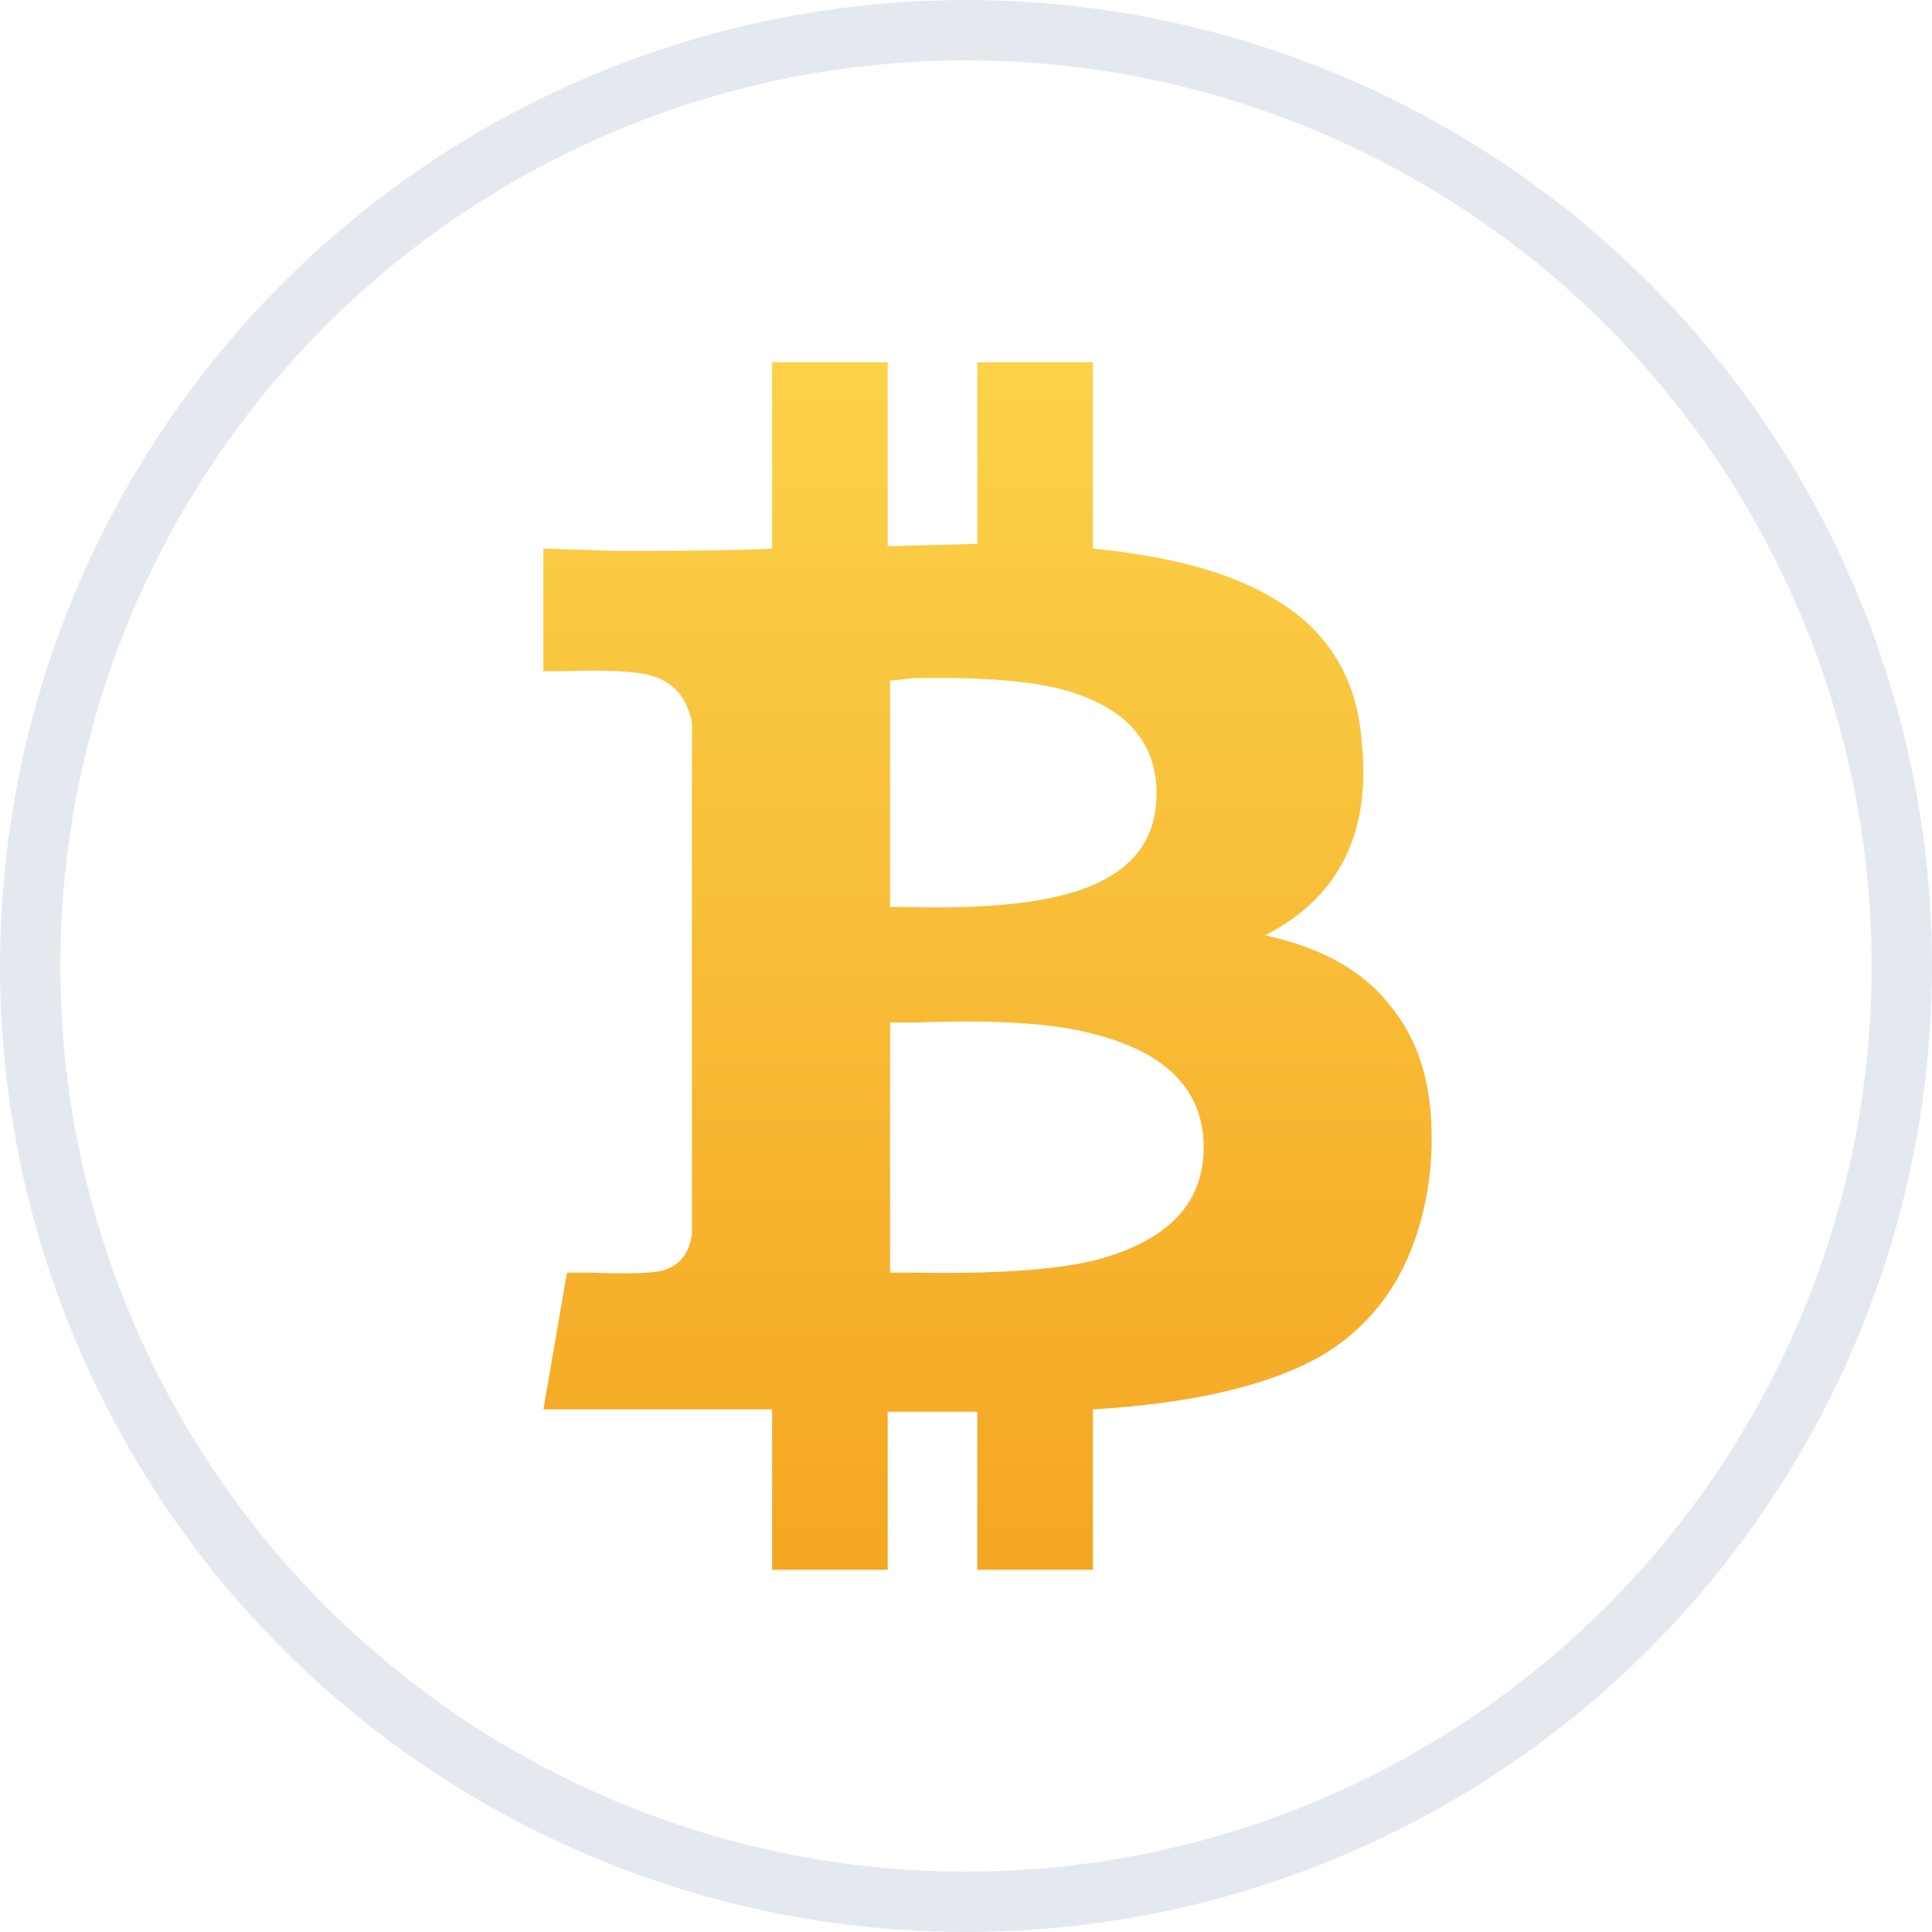 <?xml version="1.0" encoding="UTF-8"?>
<svg width="32px" height="32px" viewBox="0 0 32 32" version="1.1" xmlns="http://www.w3.org/2000/svg" xmlns:xlink="http://www.w3.org/1999/xlink">
    <!-- Generator: Sketch 52.6 (67491) - http://www.bohemiancoding.com/sketch -->
    <title>BTC LIGHT</title>
    <desc>Created with Sketch.</desc>
    <defs>
        <linearGradient x1="50%" y1="0%" x2="50%" y2="100%" id="linearGradient-1">
            <stop stop-color="#FBD249" offset="0%"></stop>
            <stop stop-color="#F5A623" offset="100%"></stop>
        </linearGradient>
    </defs>
    <g id="BTC-LIGHT" stroke="none" stroke-width="1" fill="none" fill-rule="evenodd">
        <circle id="Oval-Copy-5" stroke="#E4E9F0" fill-rule="nonzero" cx="16" cy="16" r="15.5"></circle>
        <path d="M20.953,15.492 C21.917,15.7 22.62,16.104 23.062,16.703 C23.583,17.354 23.792,18.253 23.687,19.398 C23.531,20.779 22.958,21.781 21.969,22.406 C21.109,22.927 19.82,23.24 18.102,23.344 L18.102,26 L16.187,26 L16.187,23.383 L14.703,23.383 L14.703,26 L12.789,26 L12.789,23.344 L9,23.344 L9.391,21.078 L9.781,21.078 C10.406,21.104 10.81,21.091 10.992,21.039 C11.253,20.961 11.409,20.766 11.461,20.453 L11.461,11.977 C11.383,11.56 11.161,11.299 10.797,11.195 C10.562,11.117 10.068,11.091 9.312,11.117 L9,11.117 L9,9.086 L10.172,9.125 C11.552,9.125 12.424,9.112 12.789,9.086 L12.789,6 L14.703,6 L14.703,9.047 L16.187,9.008 L16.187,6 L18.102,6 L18.102,9.086 C19.43,9.216 20.445,9.503 21.148,9.945 C22.008,10.466 22.477,11.247 22.555,12.289 C22.711,13.799 22.177,14.867 20.953,15.492 Z M14.742,11.273 L14.742,15.023 L15.055,15.023 C16.148,15.049 16.995,14.984 17.594,14.828 C18.635,14.568 19.156,14.008 19.156,13.148 C19.156,12.289 18.648,11.716 17.633,11.43 C17.06,11.273 16.214,11.208 15.094,11.234 C14.911,11.26 14.794,11.273 14.742,11.273 Z M14.742,21.078 L15.094,21.078 C16.422,21.104 17.424,21.039 18.102,20.883 C19.325,20.57 19.937,19.945 19.937,19.008 C19.937,18.07 19.339,17.445 18.141,17.133 C17.49,16.95 16.5,16.885 15.172,16.937 L14.742,16.937 L14.742,21.078 Z" id="BTC" fill="url(#linearGradient-1)" fill-rule="nonzero"></path>
    </g>
</svg>